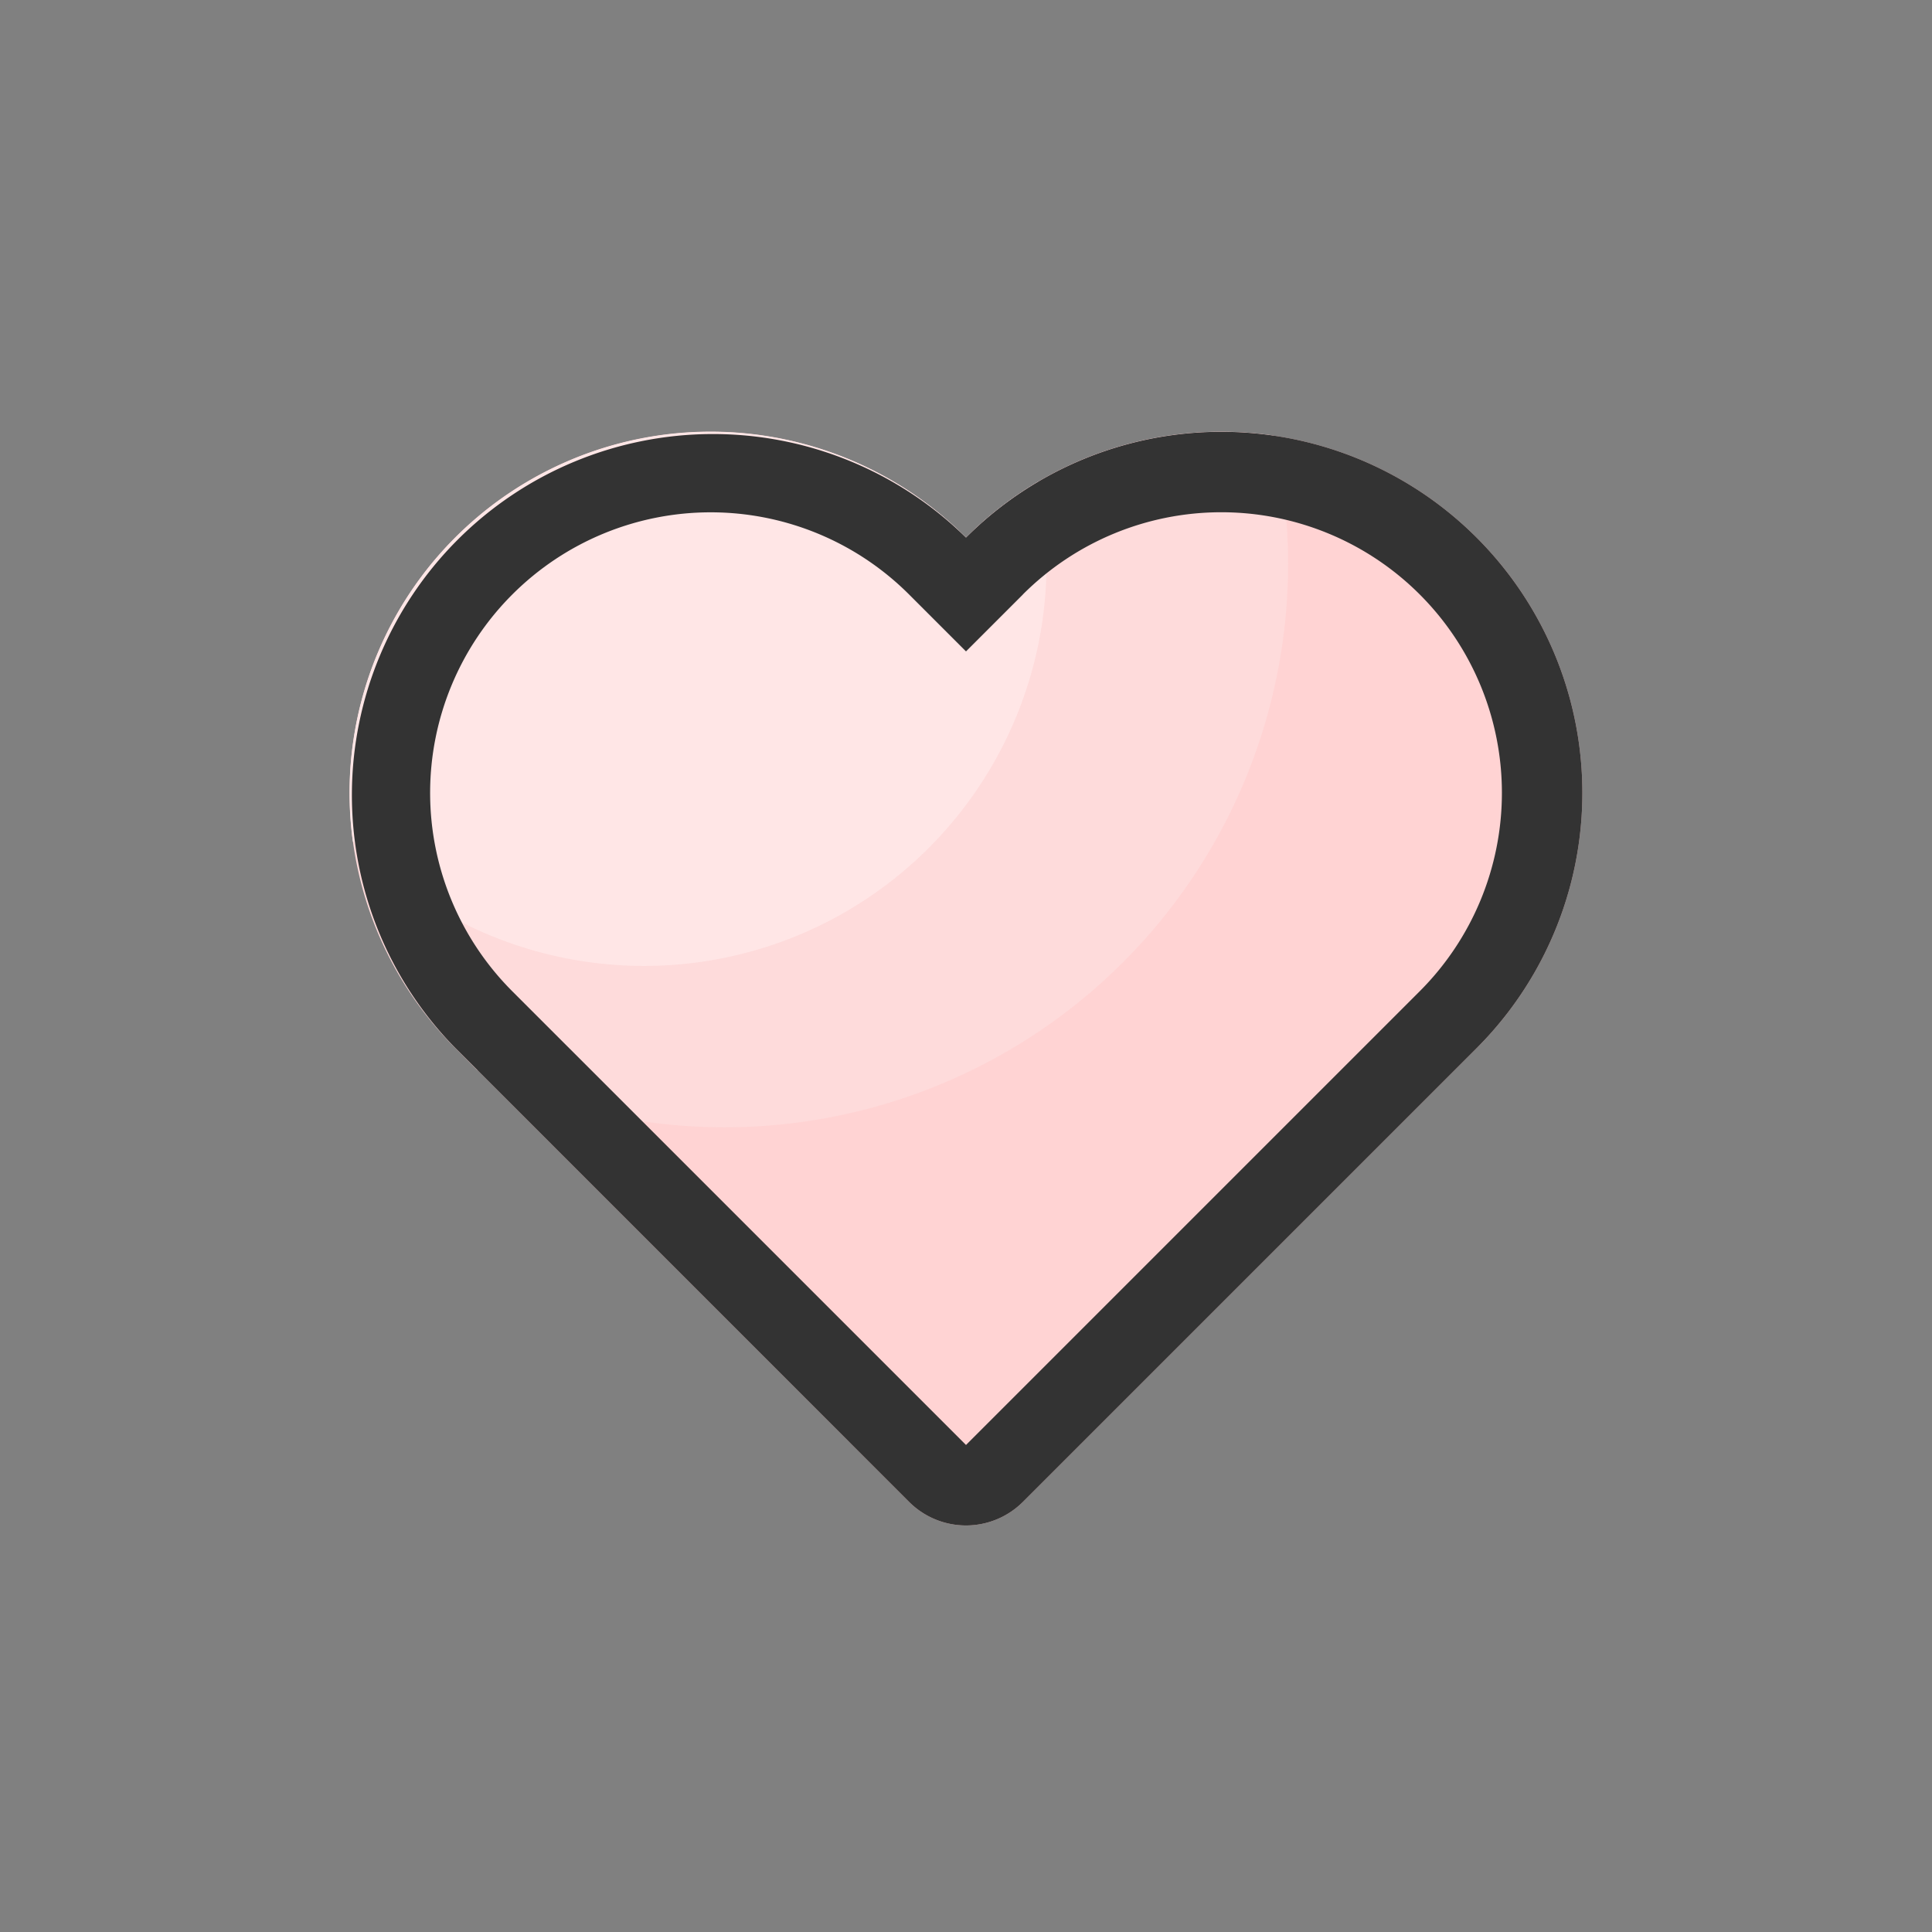 <?xml version="1.0" standalone="no"?><!DOCTYPE svg PUBLIC "-//W3C//DTD SVG 1.1//EN" "http://www.w3.org/Graphics/SVG/1.1/DTD/svg11.dtd"><svg t="1712632650550" class="icon" viewBox="0 0 1024 1024" version="1.1" xmlns="http://www.w3.org/2000/svg" p-id="963" xmlns:xlink="http://www.w3.org/1999/xlink" width="200" height="200"><rect x="0" y="0" width="1024" height="1024" fill="#808080" stroke="none"/><path d="M481.835 796.032L241.365 555.52A191.36 191.36 0 0 1 512 284.928a191.36 191.36 0 0 1 270.635 270.635l-240.469 240.469a42.667 42.667 0 0 1-60.331 0z" fill="#FFD3D3" p-id="964"></path><path d="M674.859 230.827l1.707 7.68a298.667 298.667 0 0 1-423.808 328.576l-11.392-11.52A191.36 191.36 0 0 1 512 284.928a191.104 191.104 0 0 1 162.859-54.101z" fill="#FEDBDB" p-id="965"></path><path d="M512 284.928c11.733-11.733 24.576-21.589 38.229-29.653a213.333 213.333 0 0 1-363.221 190.635A191.36 191.36 0 0 1 512 284.885z" fill="#FFE6E6" p-id="966"></path><path d="M782.635 284.928a191.36 191.36 0 0 1 0 270.635l-240.469 240.469a42.667 42.667 0 0 1-60.331 0L241.365 555.52A191.36 191.36 0 0 1 512 284.928a191.36 191.36 0 0 1 270.635 0z m-240.469 30.165L512 345.259l-30.165-30.165a148.693 148.693 0 1 0-210.304 210.304L512 765.867l240.469-240.469a148.693 148.693 0 0 0-210.304-210.347z" fill="#333333" p-id="967"></path></svg>